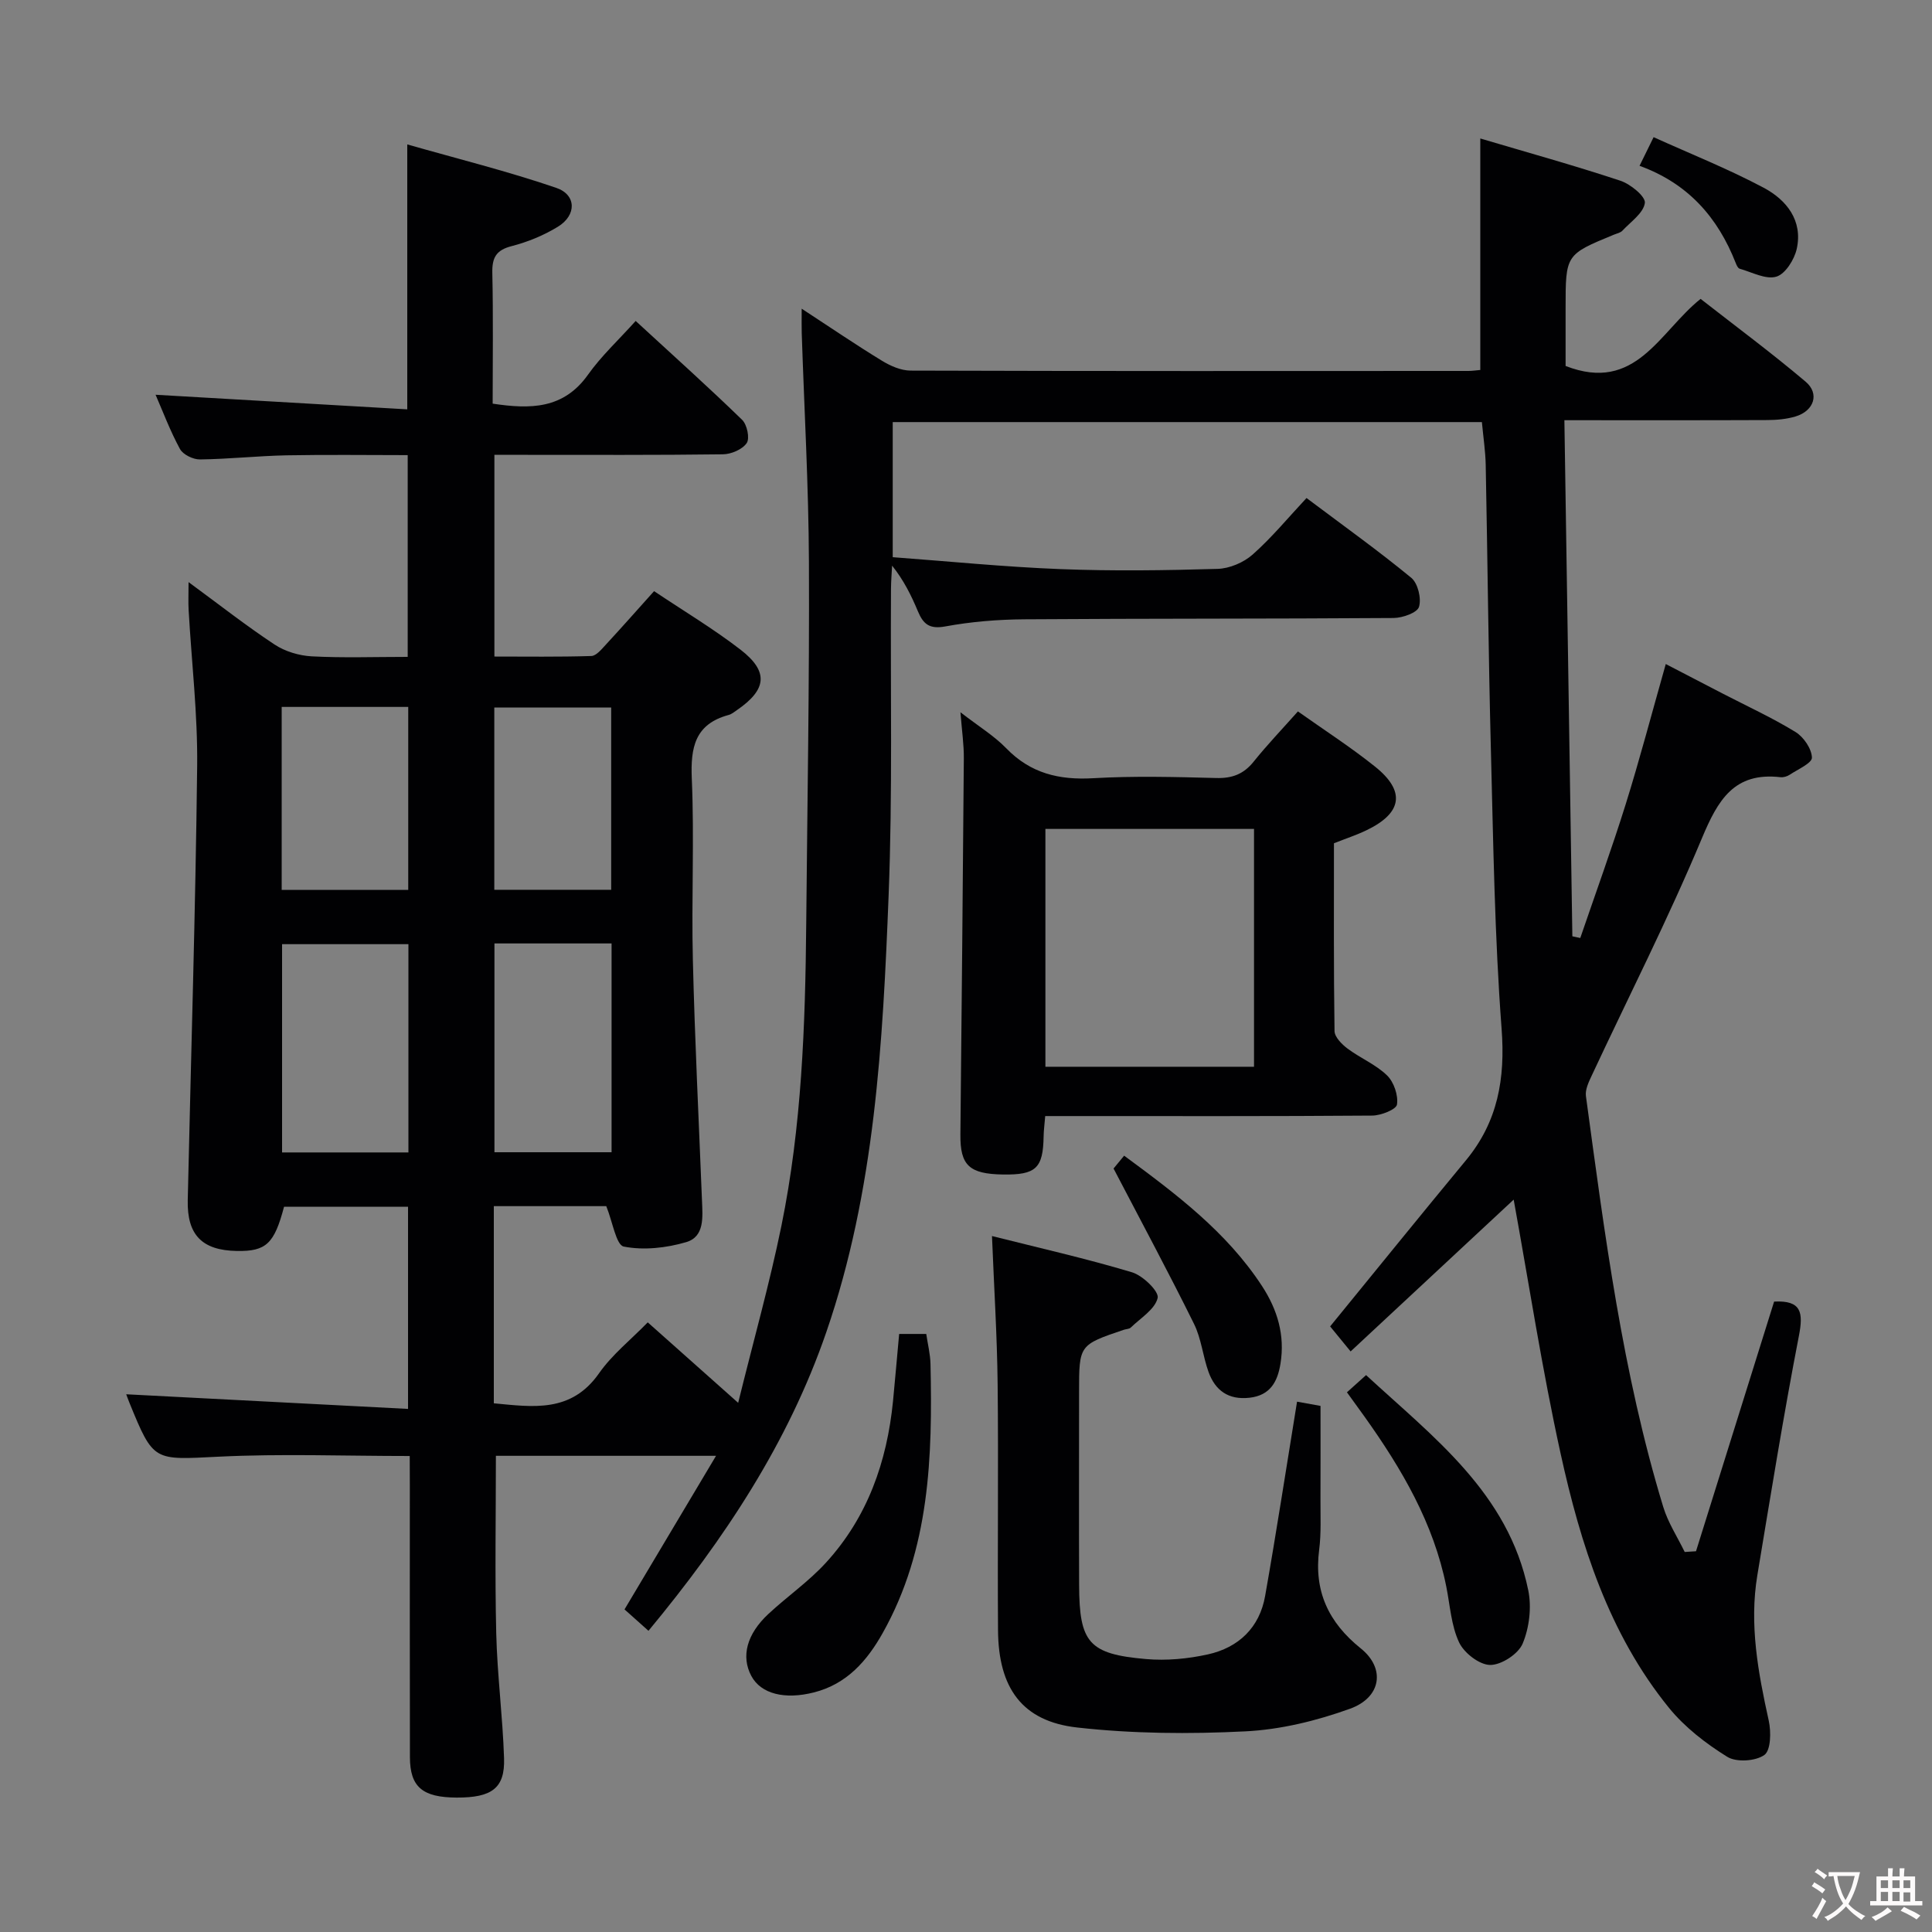 <svg enable-background="new 0 0 400 400" viewBox="0 0 400 400" xmlns="http://www.w3.org/2000/svg"><rect x="0" y="0" width="400" height="400" fill="#808080" stroke="none"/><g fill="#010103"><path d="m84.83 301.45c-13.62 0-26.6-.5-39.53.14-13.5.66-13.48 1.14-18.49-11.13-.3-.74-.57-1.5-.68-1.79 19.33 1 38.64 2.01 58.35 3.03 0-14.59 0-28.01 0-41.86-8.51 0-17.08 0-25.67 0-2.02 7.67-3.71 9.26-9.76 9.16-7.21-.12-10.34-3.31-10.18-10.52.67-29.95 1.61-59.9 1.95-89.86.12-10.78-1.16-21.57-1.77-32.36-.09-1.61-.01-3.22-.01-5.74 6.31 4.63 11.9 9.02 17.8 12.92 2.18 1.44 5.08 2.31 7.71 2.45 6.45.34 12.96.11 19.86.11 0-13.8 0-27.37 0-41.77-8.26 0-16.68-.12-25.09.04-5.98.12-11.95.78-17.93.85-1.41.02-3.5-1-4.13-2.16-2.04-3.75-3.55-7.79-5.05-11.23 17.34 1.01 34.65 2.01 52.11 3.02 0-18.62 0-36.01 0-54.85 10.43 2.98 20.79 5.55 30.84 8.99 4.22 1.44 4.23 5.68.35 8.05-2.93 1.8-6.26 3.16-9.59 4.02-3.24.83-4.06 2.42-3.99 5.57.2 8.96.07 17.93.07 27.04 7.82 1.18 14.67 1.14 19.73-5.98 2.76-3.89 6.34-7.2 9.88-11.14 7.99 7.35 15.15 13.78 22.04 20.47 1.02.99 1.62 3.82.95 4.81-.89 1.32-3.21 2.31-4.93 2.33-13.83.18-27.66.11-41.5.11-1.81 0-3.62 0-5.81 0v41.76c6.56 0 13.31.1 20.06-.11 1.03-.03 2.14-1.41 3.01-2.35 3.27-3.53 6.45-7.14 9.99-11.08 6.14 4.11 12.27 7.78 17.89 12.11 5.89 4.55 5.46 8.27-.75 12.53-.55.38-1.1.84-1.72 1-6.96 1.89-7.89 6.71-7.61 13.2.54 12.48-.09 25 .22 37.49.4 16.63 1.23 33.24 1.89 49.86.13 3.38.57 7.46-3.27 8.59-4.11 1.21-8.8 1.73-12.92.92-1.59-.31-2.3-5.1-3.63-8.37-7.18 0-15.1 0-23.28 0v40.82c8.1.76 16.01 2.03 21.78-6.21 2.72-3.89 6.61-6.97 10.09-10.55 6.05 5.39 11.83 10.53 18.72 16.66 3.19-12.94 6.51-24.69 8.95-36.63 4.21-20.61 4.95-41.57 5.14-62.54.23-24.98.67-49.96.56-74.94-.07-15.79-.97-31.57-1.49-47.36-.04-1.32-.01-2.64-.01-5.06 5.96 3.89 11.21 7.48 16.64 10.79 1.75 1.07 3.92 2.02 5.91 2.03 38.5.12 77 .09 115.49.07.8 0 1.6-.13 2.46-.2 0-15.99 0-31.71 0-47.93 9.74 2.89 19.45 5.58 29.01 8.75 2.09.69 5.23 3.26 5.06 4.59-.27 2.09-2.92 3.9-4.65 5.75-.42.45-1.18.58-1.79.84-9.97 4.11-9.97 4.11-9.97 15.2v11.97c14.57 5.67 19.39-7.05 27.95-13.89 7.22 5.64 14.67 11.16 21.74 17.14 2.94 2.48 1.75 6.03-2.04 7.19-1.87.57-3.92.75-5.89.76-13.63.06-27.28.03-42.01.03.55 35.79 1.1 71.32 1.65 106.85.55.12 1.09.23 1.64.35 3.15-9.21 6.48-18.36 9.39-27.65 2.91-9.32 5.39-18.78 8.31-29.07 4.11 2.13 8 4.15 11.89 6.17 5.01 2.59 10.17 4.96 14.97 7.9 1.68 1.03 3.34 3.46 3.4 5.3.03 1.15-2.92 2.43-4.6 3.55-.52.35-1.29.58-1.91.51-9.6-1.1-12.95 4.72-16.26 12.62-6.97 16.68-15.2 32.84-22.86 49.24-.61 1.3-1.34 2.85-1.16 4.17 3.89 28.61 7.55 57.28 16 85.03.99 3.27 2.94 6.24 4.45 9.35l2.34-.15c5.41-17.29 10.82-34.58 16.17-51.69 5.67-.3 6.08 2.25 5.13 7.12-3.19 16.45-5.85 33-8.6 49.53-1.7 10.21.16 20.16 2.36 30.11.51 2.31.44 6.15-.91 7.11-1.82 1.3-5.8 1.55-7.68.38-4.43-2.75-8.79-6.11-12.06-10.13-12.48-15.37-18.31-33.83-22.46-52.73-3.84-17.48-6.55-35.2-9.7-52.5-10.92 10.17-22.11 20.59-33.76 31.43-2.1-2.57-3.52-4.3-4.24-5.18 9.6-11.76 18.79-23.12 28.1-34.37 6.63-8.01 8.18-16.92 7.4-27.25-1.45-19.23-1.72-38.56-2.22-57.85-.51-19.64-.68-39.29-1.07-58.93-.06-2.81-.49-5.62-.79-8.83-40.48 0-81.04 0-121.98 0v27.97c11.62.86 23.17 2.02 34.76 2.47 10.82.42 21.67.27 32.49-.05 2.48-.07 5.4-1.31 7.27-2.97 3.95-3.5 7.35-7.63 11.15-11.7 7.74 5.81 14.9 10.93 21.68 16.51 1.38 1.13 2.14 4.28 1.61 6.02-.36 1.22-3.4 2.29-5.25 2.31-25.5.18-51 .09-76.49.27-5.47.04-11 .49-16.36 1.48-3.27.6-4.54-.5-5.64-3.12-1.37-3.28-2.95-6.47-5.35-9.47-.08 1.59-.22 3.19-.23 4.78-.13 21.16.34 42.35-.49 63.48-1.2 30.54-2.82 61.15-12.9 90.43-7.9 22.95-21.09 42.85-36.82 61.84-1.89-1.69-3.57-3.19-4.96-4.43 6.27-10.52 12.35-20.72 18.95-31.8-16.14 0-30.83 0-45.58 0 0 12.25-.22 24.51.07 36.75.21 8.63 1.34 17.25 1.62 25.88.2 6.18-2.53 8.16-9.82 8.13-7.07-.03-9.65-2.19-9.67-8.35-.04-18.83-.02-37.66-.02-56.49-.02-1.81-.02-3.63-.02-5.88zm-.27-105.97c-9.17 0-17.72 0-26.16 0v43.12h26.16c0-14.54 0-28.74 0-43.12zm42.06-.15c-8.34 0-16.24 0-24.25 0v43.23h24.25c0-14.46 0-28.56 0-43.23zm-42.1-11.09c0-12.86 0-25.27 0-37.88-8.86 0-17.41 0-26.2 0v37.88zm42.02-.02c0-12.78 0-25.2 0-37.74-8.31 0-16.33 0-24.2 0v37.74z"/><path d="m198.85 147.47c3.83 2.96 7 4.89 9.49 7.46 5.04 5.2 10.95 6.6 18 6.19 8.47-.49 16.99-.26 25.48-.04 3.28.09 5.65-.8 7.72-3.37 2.8-3.49 5.9-6.73 9.18-10.42 5.5 3.9 10.94 7.4 15.97 11.43 6.35 5.08 5.65 9.59-1.72 13.15-2.08 1.01-4.3 1.73-6.79 2.72 0 12.92-.07 25.9.12 38.88.02 1.24 1.51 2.74 2.68 3.62 2.65 1.98 5.87 3.3 8.2 5.57 1.41 1.37 2.34 4.11 2.05 6.02-.16 1.03-3.32 2.28-5.13 2.29-20.66.16-41.32.1-61.98.1-1.8 0-3.6 0-5.72 0-.13 1.65-.31 2.92-.33 4.2-.11 6.61-1.58 8-8.41 7.9-7-.11-8.88-1.89-8.82-8.28.25-25.96.52-51.91.71-77.87.03-2.8-.39-5.6-.7-9.55zm60.78 73.39c0-16.72 0-32.94 0-49.24-14.65 0-28.98 0-43.19 0v49.24z"/><path d="m268.54 290.2c1.62.29 3.26.59 4.86.88 0 6.47.02 12.88-.01 19.3-.02 3.49.17 7.03-.27 10.47-1.11 8.58 1.91 15.05 8.63 20.45 5.12 4.11 4.25 10.13-2.23 12.47-6.92 2.5-14.39 4.33-21.71 4.69-11.57.58-23.3.49-34.8-.8-11.38-1.28-16.3-8.16-16.38-20.13-.12-16.98.1-33.97-.08-50.96-.11-9.95-.74-19.89-1.17-30.66 9.69 2.44 19.43 4.64 28.98 7.5 2.25.67 5.64 3.97 5.32 5.32-.55 2.35-3.54 4.16-5.57 6.13-.32.31-.94.29-1.41.45-9.29 3.14-9.29 3.14-9.29 12.9 0 13.32-.04 26.64.01 39.97.04 11.93 2 14.28 13.85 15.31 4.23.37 8.68-.05 12.83-.97 6.33-1.41 10.68-5.54 11.83-12.09 2.34-13.23 4.37-26.51 6.61-40.23z"/><path d="m186.16 276.18h5.61c.3 2.06.83 4.14.88 6.22.43 19.21-.13 38.29-9.88 55.67-3.23 5.76-7.42 10.6-14.27 12.33-6.03 1.53-10.95.31-12.94-3.4-2.16-4.03-.98-8.66 3.54-12.86 3.89-3.62 8.34-6.7 11.9-10.6 8.61-9.41 12.64-20.89 13.89-33.45.43-4.45.81-8.91 1.27-13.91z"/><path d="m278.87 288.26c1.15-1.03 2.25-2.03 3.96-3.56 13.92 12.85 29.44 24.39 33.58 44.55.72 3.51.22 7.74-1.16 11.04-.9 2.15-4.41 4.44-6.73 4.42-2.23-.02-5.4-2.48-6.43-4.67-1.64-3.49-1.87-7.65-2.65-11.54-2.62-13.15-9.23-24.39-16.88-35.13-1.16-1.61-2.32-3.21-3.69-5.11z"/><path d="m230.55 241.93c.12-.15 1.04-1.26 2.19-2.66 10.73 7.91 21.2 15.75 28.54 26.98 3.22 4.93 4.78 10.2 3.83 16.08-.6 3.72-2.11 6.58-6.43 7.06-4.34.48-7.08-1.49-8.47-5.35-1.17-3.26-1.49-6.9-3.01-9.96-5.18-10.49-10.73-20.8-16.65-32.15z"/><path d="m339.45 34.33c1.11-2.26 1.76-3.59 2.91-5.93 7.67 3.47 15.46 6.57 22.81 10.48 4.69 2.5 8.12 6.77 6.83 12.63-.49 2.22-2.36 5.22-4.23 5.77-2.18.65-5.06-.93-7.6-1.65-.36-.1-.64-.75-.82-1.21-3.68-9.36-9.81-16.43-19.9-20.09z"/></g><path d="m377.9 391.2c-.2.3-.4.5-.6.8-.7-.6-1.4-1-2.2-1.5.2-.3.4-.5.5-.8.6.4 1.4.8 2.3 1.5zm-1.8 6.1c-.2-.2-.5-.4-.9-.6.4-.6.8-1.2 1.2-1.9s.7-1.3.9-1.9c.3.3.5.5.8.7-.7 1.3-1.4 2.6-2 3.7zm2.2-9c-.3.3-.5.5-.6.8-.6-.6-1.3-1.1-2-1.5.3-.3.5-.5.6-.7.6.5 1.3.9 2 1.4zm.3.2v-.9h2 4.5c-.3 1.3-.6 2.5-1 3.6s-.9 2.1-1.4 3c.4.5 1 1 1.6 1.4s1.2.8 1.9 1.1c-.3.2-.5.4-.8.8-.4-.3-1-.7-1.6-1.2s-1.2-1.1-1.6-1.6c-.5.6-1.1 1.1-1.7 1.6s-1.4.9-2.1 1.4c-.1-.3-.3-.5-.7-.8.6-.2 1.2-.5 1.9-1s1.4-1.1 2-1.8c-.5-.8-.9-1.6-1.2-2.5s-.6-2-.8-3.2c-.4.1-.7.1-1 .1zm2.5 2.7c.3 1 .7 1.7 1 2.2.3-.5.6-1.1 1-2s.6-1.9.9-3h-3.2-.4c.1.9.3 1.8.7 2.8z" fill="#fcfafa"/><path d="m396.5 388.5v1.5 3.6h1.5v.9c-.4 0-1 0-1.7 0h-7.9c-.5 0-.9 0-1.2 0v-.9h1.3v-3.5c0-.7 0-1.2 0-1.6h2.4c0-.8 0-1.4 0-1.7h1c0 .3-.1.8-.1 1.7h1.5c0-.8 0-1.4 0-1.7h1c0 .3-.1.9-.1 1.7zm-8.2 9.2c-.2-.3-.5-.5-.8-.8.8-.3 1.4-.6 1.9-.9s1-.7 1.4-1.1c.3.3.6.5.9.8-1.6 1-2.8 1.6-3.4 2zm2.6-6.8v-1.6h-1.5v1.6zm0 2.7v-1.9h-1.5v1.9zm2.4-2.7v-1.6h-1.5v1.6zm0 2.7v-1.9h-1.5v1.9zm.2 2 .7-.8c.4.2.9.5 1.6.8s1.3.7 1.8 1c-.3.3-.5.5-.8.8-.4-.3-1.5-1-3.3-1.8zm2-4.7v-1.6h-1.4v1.6zm0 2.8v-1.9h-1.4v1.9z" fill="#fcfafa"/></svg>